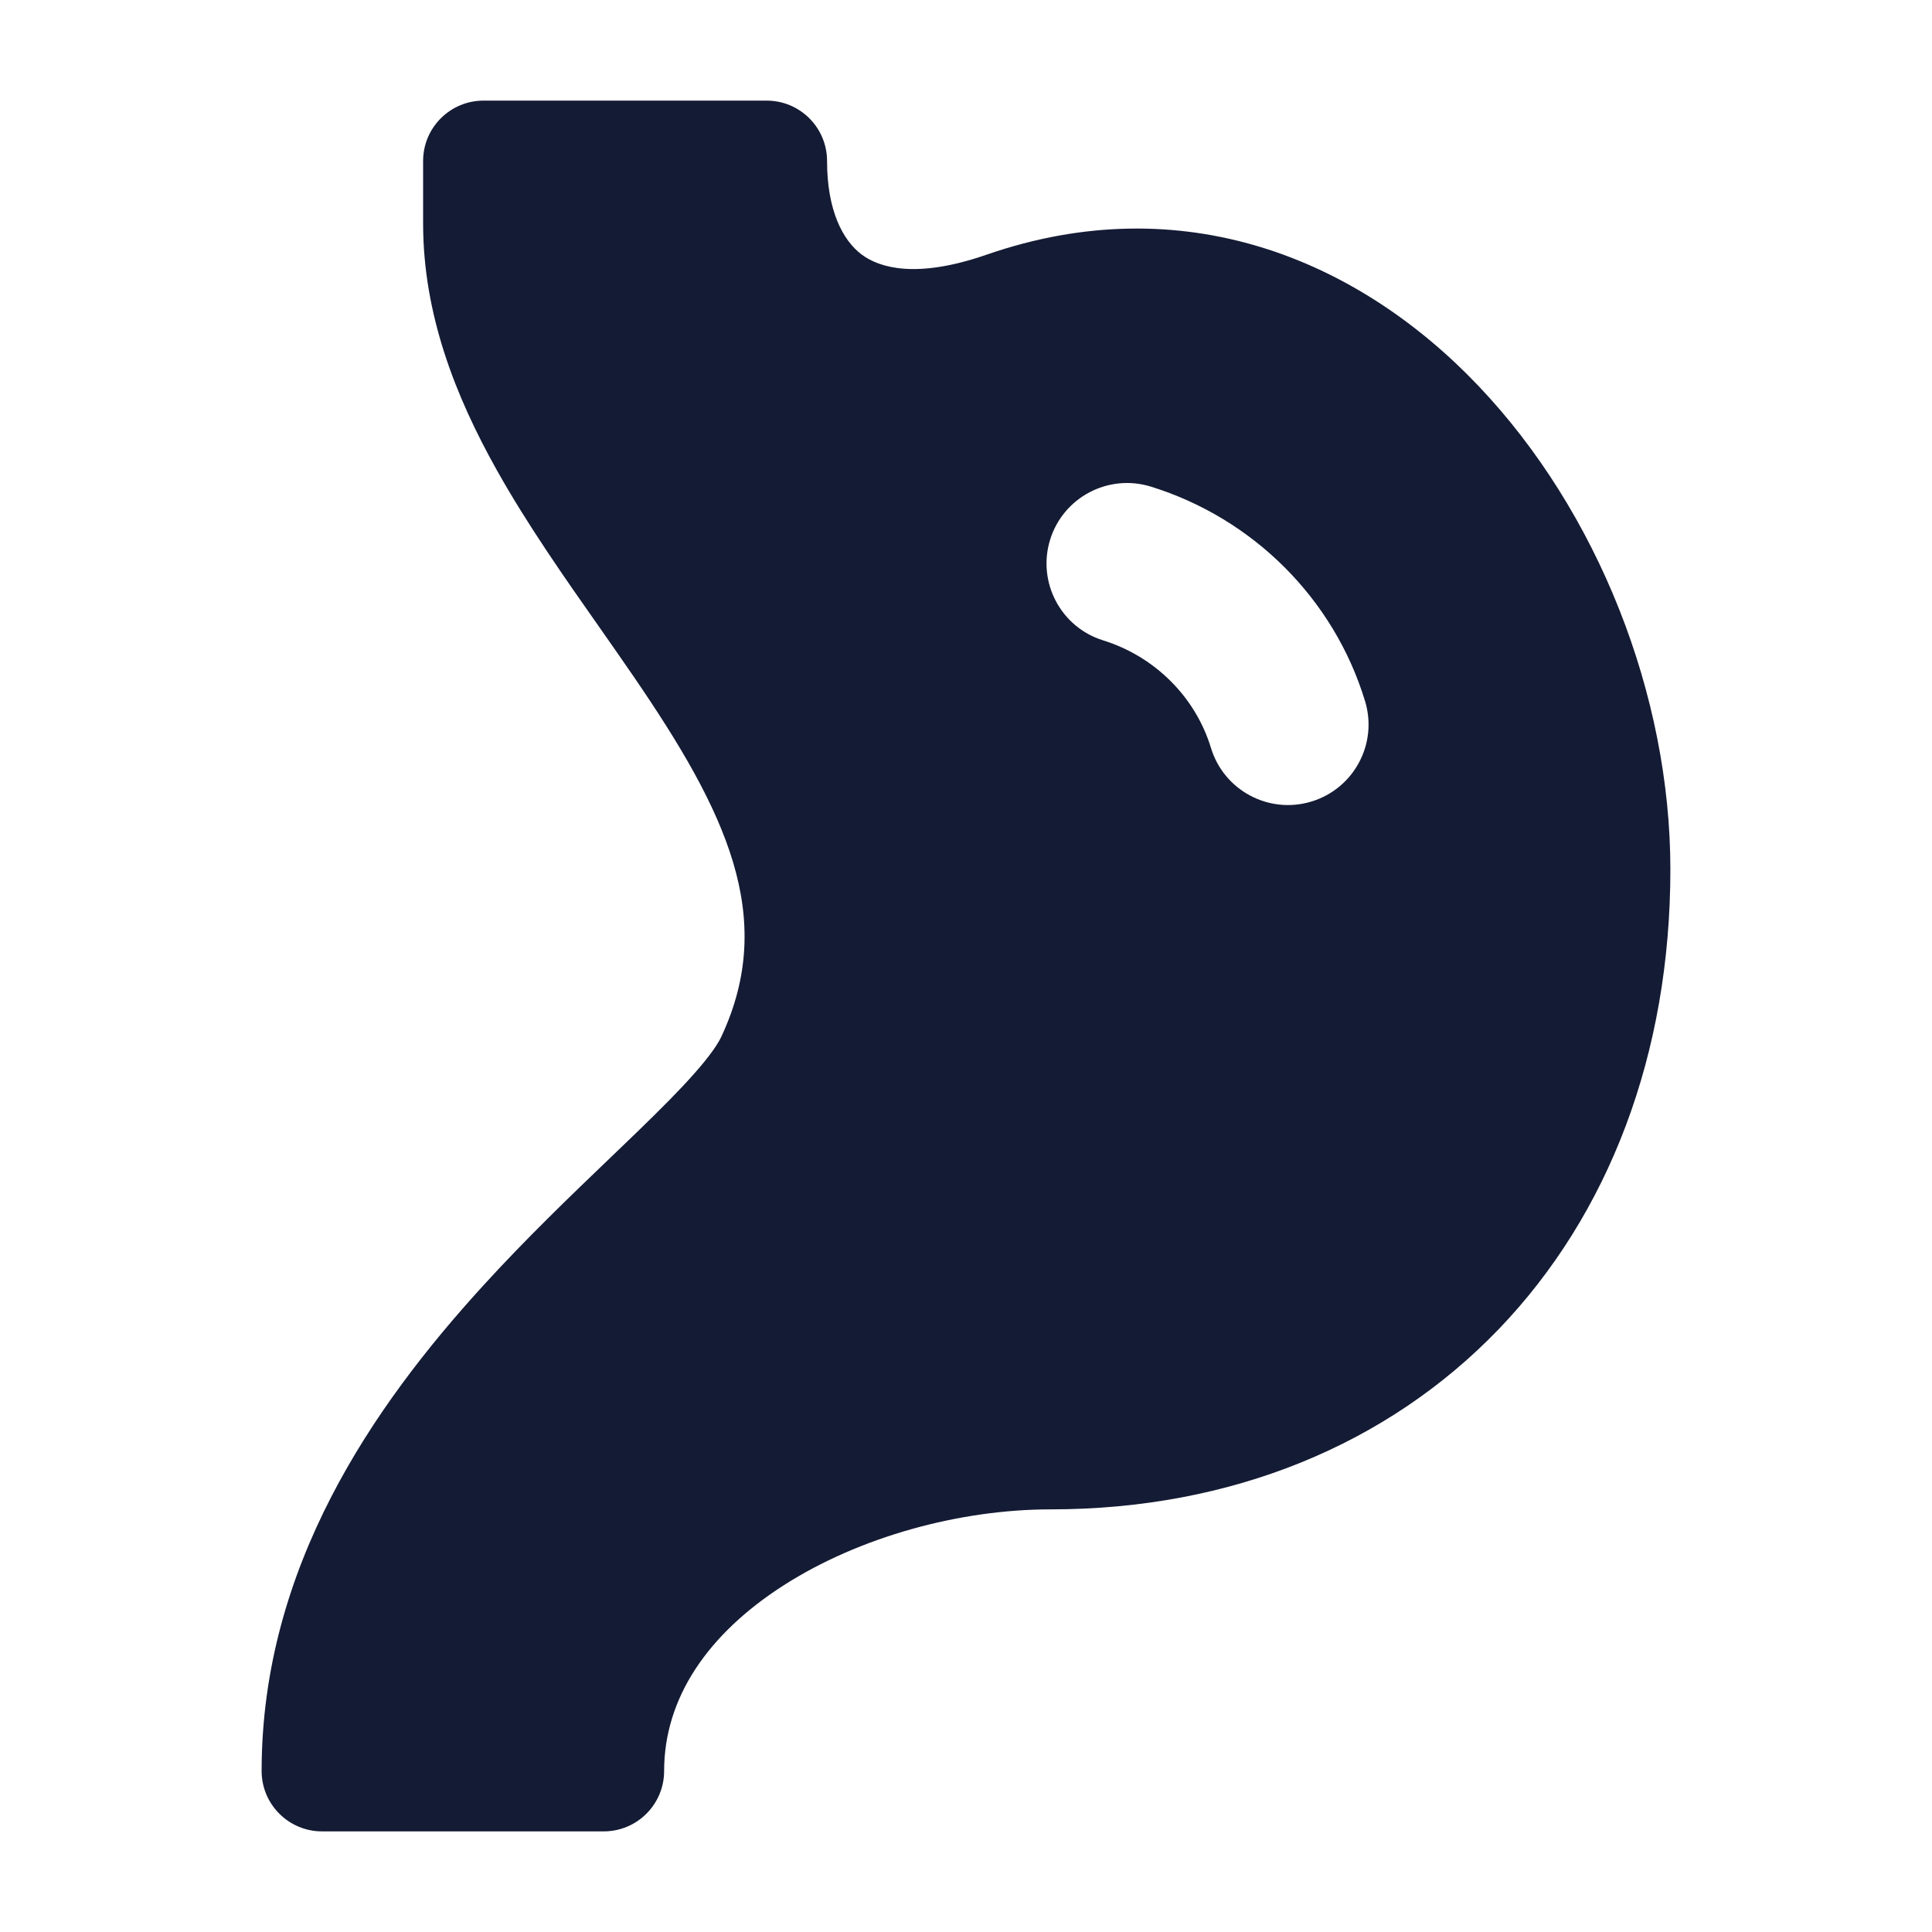 <svg width="24" height="24" viewBox="0 0 24 24" fill="none" xmlns="http://www.w3.org/2000/svg">
<path fill-rule="evenodd" clip-rule="evenodd" d="M6.006 1.25C5.592 1.25 5.256 1.586 5.256 2V2.776C5.256 3.907 5.66 4.927 6.171 5.839C6.548 6.513 7.016 7.18 7.455 7.805C7.599 8.011 7.74 8.212 7.874 8.408C9.016 10.077 9.658 11.393 8.959 12.881C8.915 12.974 8.816 13.12 8.628 13.332C8.446 13.539 8.213 13.772 7.934 14.043C7.825 14.148 7.71 14.259 7.589 14.375C7.106 14.838 6.542 15.378 5.998 15.975C4.638 17.466 3.25 19.465 3.25 22C3.25 22.414 3.586 22.75 4 22.75H7.5C7.914 22.75 8.25 22.414 8.25 22C8.25 21.091 8.794 20.297 9.734 19.694C10.677 19.09 11.922 18.75 13.051 18.75C15.303 18.75 17.241 17.942 18.616 16.513C19.988 15.086 20.75 13.092 20.75 10.8C20.75 8.635 19.851 6.355 18.365 4.793C16.86 3.211 14.69 2.321 12.258 3.163C11.38 3.468 10.924 3.326 10.704 3.162C10.468 2.985 10.274 2.612 10.274 2C10.274 1.586 9.938 1.25 9.524 1.25L6.006 1.25ZM14.297 6.045C13.769 5.882 13.209 6.176 13.045 6.704C12.882 7.231 13.177 7.792 13.704 7.955C14.349 8.156 14.852 8.662 15.043 9.291C15.204 9.82 15.763 10.118 16.291 9.957C16.82 9.796 17.118 9.238 16.957 8.709C16.57 7.437 15.566 6.439 14.297 6.045Z" fill="#141B34"/>
</svg>
